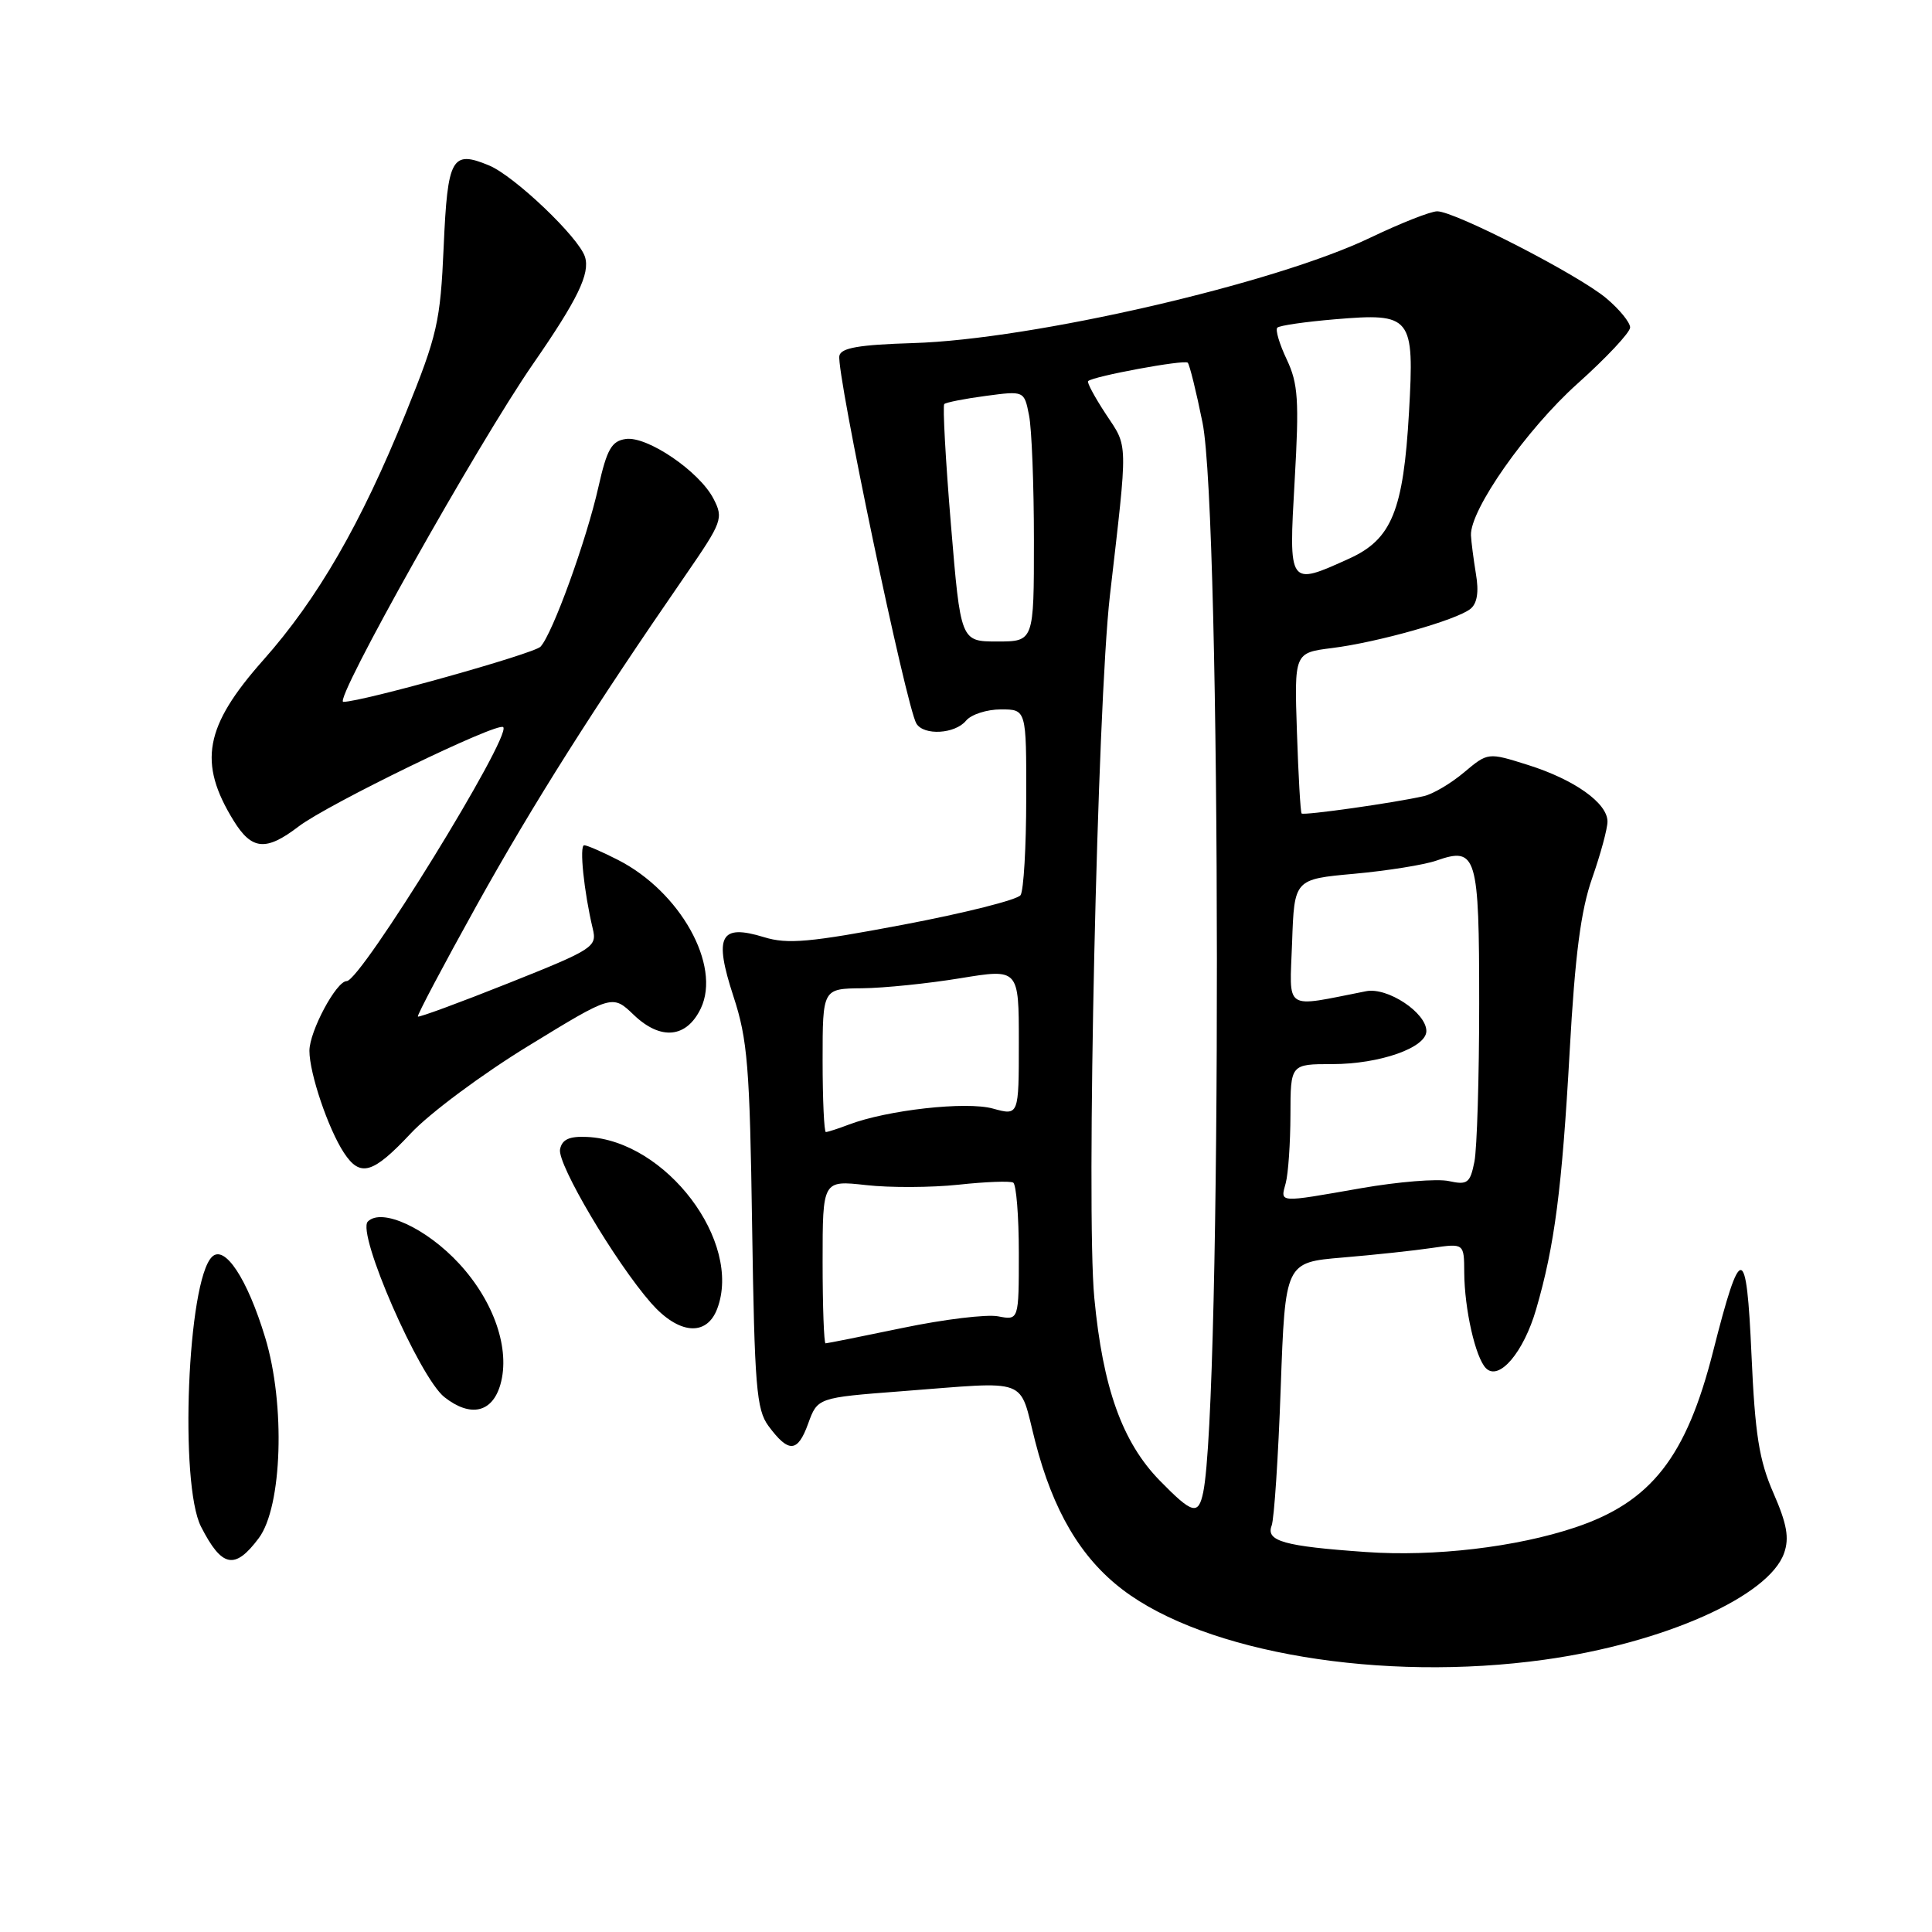 <?xml version="1.0" encoding="UTF-8" standalone="no"?>
<!DOCTYPE svg PUBLIC "-//W3C//DTD SVG 1.1//EN" "http://www.w3.org/Graphics/SVG/1.1/DTD/svg11.dtd" >
<svg xmlns="http://www.w3.org/2000/svg" xmlns:xlink="http://www.w3.org/1999/xlink" version="1.1" viewBox="0 0 256 256">
 <g >
 <path fill="currentColor"
d=" M 204.64 219.92 C 220.46 217.72 234.39 211.53 236.40 205.80 C 237.11 203.79 236.78 201.93 234.99 197.84 C 233.09 193.50 232.55 190.07 232.08 179.50 C 231.42 164.66 230.67 164.59 227.00 179.05 C 223.45 193.07 218.79 199.02 208.73 202.39 C 200.91 205.01 190.06 206.29 181.00 205.65 C 170.14 204.89 167.71 204.21 168.50 202.15 C 168.83 201.27 169.38 193.07 169.70 183.92 C 170.30 167.27 170.30 167.27 177.90 166.63 C 182.08 166.28 187.41 165.71 189.75 165.36 C 194.00 164.74 194.00 164.74 194.02 168.62 C 194.05 173.48 195.51 179.91 196.90 181.30 C 198.63 183.03 201.89 179.20 203.55 173.47 C 205.99 165.09 206.97 157.55 207.99 139.30 C 208.70 126.52 209.47 120.61 210.98 116.33 C 212.09 113.16 213.00 109.80 213.00 108.86 C 213.00 106.41 208.62 103.30 202.46 101.36 C 197.16 99.69 197.16 99.69 194.00 102.34 C 192.27 103.80 189.87 105.22 188.67 105.49 C 184.72 106.39 172.75 108.08 172.47 107.79 C 172.32 107.63 172.04 102.78 171.85 97.00 C 171.50 86.50 171.50 86.50 176.50 85.87 C 182.58 85.11 193.00 82.16 194.84 80.68 C 195.73 79.97 195.98 78.44 195.57 76.06 C 195.25 74.10 194.95 71.79 194.91 70.93 C 194.77 67.56 202.28 56.88 209.02 50.84 C 212.86 47.40 216.00 44.05 216.00 43.39 C 216.00 42.72 214.58 40.98 212.84 39.52 C 209.16 36.42 192.78 28.00 190.44 28.00 C 189.56 28.00 185.57 29.58 181.56 31.50 C 168.94 37.57 136.78 44.99 121.00 45.46 C 113.83 45.68 111.43 46.09 111.22 47.15 C 110.79 49.29 120.10 93.74 121.43 95.88 C 122.42 97.50 126.54 97.26 128.00 95.50 C 128.68 94.67 130.76 94.00 132.62 94.00 C 136.00 94.00 136.00 94.00 135.98 105.75 C 135.98 112.21 135.64 118.00 135.23 118.61 C 134.83 119.22 127.85 120.98 119.72 122.52 C 107.32 124.87 104.35 125.14 101.24 124.18 C 95.40 122.39 94.57 124.01 97.18 132.01 C 99.06 137.73 99.35 141.33 99.66 162.50 C 99.98 183.71 100.23 186.78 101.82 188.94 C 104.50 192.56 105.69 192.49 107.08 188.65 C 108.33 185.20 108.33 185.20 119.42 184.35 C 136.70 183.03 134.96 182.37 137.17 191.00 C 139.52 200.16 143.19 206.40 148.74 210.63 C 159.74 219.02 183.13 222.91 204.64 219.92 Z  M 34.29 203.81 C 37.40 199.65 37.83 186.09 35.14 177.24 C 32.77 169.42 29.77 164.88 28.09 166.54 C 24.84 169.71 23.75 196.66 26.64 202.30 C 29.41 207.72 31.12 208.05 34.29 203.81 Z  M 66.31 183.44 C 67.63 178.79 65.48 172.48 60.86 167.46 C 56.51 162.74 50.59 160.01 48.74 161.86 C 47.22 163.38 55.58 182.52 58.89 185.13 C 62.35 187.85 65.24 187.19 66.31 183.44 Z  M 95.03 173.43 C 98.40 164.55 88.24 151.12 77.78 150.65 C 75.43 150.54 74.47 150.98 74.21 152.29 C 73.81 154.22 81.53 167.25 86.27 172.66 C 89.92 176.81 93.62 177.14 95.03 173.43 Z  M 54.44 150.17 C 56.92 147.51 63.95 142.29 70.06 138.56 C 81.15 131.77 81.15 131.77 83.97 134.47 C 87.54 137.89 90.97 137.56 92.86 133.62 C 95.58 127.92 90.14 118.15 81.88 113.94 C 79.79 112.87 77.78 112.00 77.41 112.00 C 76.74 112.00 77.38 118.17 78.54 123.04 C 79.13 125.47 78.67 125.77 67.39 130.27 C 60.92 132.85 55.51 134.84 55.37 134.70 C 55.23 134.56 58.74 127.93 63.16 119.97 C 70.67 106.48 78.60 93.94 90.88 76.15 C 95.71 69.14 95.88 68.67 94.54 66.08 C 92.67 62.46 85.75 57.75 82.91 58.17 C 81.04 58.44 80.42 59.53 79.30 64.50 C 77.71 71.59 73.21 84.00 71.62 85.69 C 70.73 86.63 47.97 93.00 45.49 93.00 C 44.11 93.00 63.34 58.75 70.64 48.21 C 76.56 39.66 78.21 36.24 77.51 34.03 C 76.69 31.44 68.15 23.31 64.80 21.92 C 59.86 19.87 59.31 20.86 58.79 32.67 C 58.35 42.66 57.96 44.37 53.75 54.78 C 47.85 69.37 42.09 79.35 34.88 87.47 C 27.10 96.24 26.21 101.05 30.96 108.75 C 33.37 112.65 35.24 112.82 39.57 109.51 C 43.45 106.55 65.96 95.62 66.68 96.35 C 67.84 97.50 47.81 130.00 45.94 130.00 C 44.56 130.00 41.00 136.66 41.00 139.24 C 41.00 142.22 43.48 149.55 45.56 152.73 C 47.73 156.04 49.39 155.56 54.44 150.17 Z  M 153.67 196.18 C 148.71 191.10 146.13 183.90 145.00 171.96 C 143.90 160.48 145.40 93.40 147.07 78.90 C 149.47 58.09 149.50 59.35 146.55 54.90 C 145.07 52.65 144.00 50.67 144.18 50.50 C 144.82 49.86 156.95 47.62 157.38 48.06 C 157.62 48.30 158.51 51.88 159.34 56.00 C 161.83 68.29 161.90 185.77 159.43 197.75 C 158.79 200.82 158.00 200.61 153.67 196.18 Z  M 109.00 167.20 C 109.00 156.39 109.00 156.39 114.75 157.03 C 117.91 157.39 123.42 157.36 127.00 156.98 C 130.57 156.59 133.84 156.47 134.25 156.70 C 134.66 156.93 135.00 161.13 135.00 166.03 C 135.00 174.95 135.00 174.95 132.25 174.42 C 130.74 174.13 125.06 174.82 119.64 175.95 C 114.22 177.08 109.60 178.00 109.39 178.00 C 109.18 178.00 109.00 173.14 109.00 167.20 Z  M 170.37 156.75 C 170.70 155.51 170.98 151.46 170.99 147.75 C 171.00 141.00 171.00 141.00 176.53 141.00 C 182.81 141.00 189.00 138.83 189.00 136.62 C 189.00 134.19 183.85 130.78 181.02 131.34 C 169.95 133.51 170.88 134.13 171.21 124.87 C 171.50 116.50 171.50 116.50 179.44 115.78 C 183.81 115.38 188.72 114.60 190.34 114.03 C 195.67 112.17 196.00 113.27 196.00 133.00 C 196.00 142.76 195.71 152.18 195.37 153.92 C 194.80 156.77 194.45 157.04 191.98 156.50 C 190.47 156.16 185.24 156.59 180.37 157.44 C 169.22 159.39 169.65 159.42 170.37 156.75 Z  M 109.00 140.50 C 109.00 131.00 109.00 131.00 114.25 130.95 C 117.14 130.92 122.99 130.32 127.25 129.62 C 135.00 128.35 135.00 128.35 135.00 138.10 C 135.00 147.84 135.00 147.84 131.56 146.89 C 128.02 145.91 117.56 147.08 112.46 149.02 C 111.04 149.56 109.67 150.00 109.43 150.00 C 109.20 150.00 109.00 145.72 109.00 140.50 Z  M 126.00 69.48 C 125.29 60.94 124.90 53.77 125.12 53.54 C 125.35 53.32 127.82 52.83 130.62 52.46 C 135.71 51.78 135.71 51.78 136.35 55.02 C 136.71 56.79 137.00 64.27 137.00 71.62 C 137.00 85.00 137.00 85.00 132.14 85.00 C 127.29 85.00 127.29 85.00 126.00 69.48 Z  M 171.55 63.67 C 172.16 53.01 172.01 50.83 170.50 47.63 C 169.53 45.59 168.97 43.70 169.25 43.42 C 169.53 43.13 172.96 42.64 176.86 42.31 C 187.07 41.45 187.42 41.89 186.70 54.62 C 185.96 67.65 184.41 71.46 178.79 74.01 C 170.72 77.67 170.75 77.71 171.55 63.67 Z "/>
</g>
</svg>